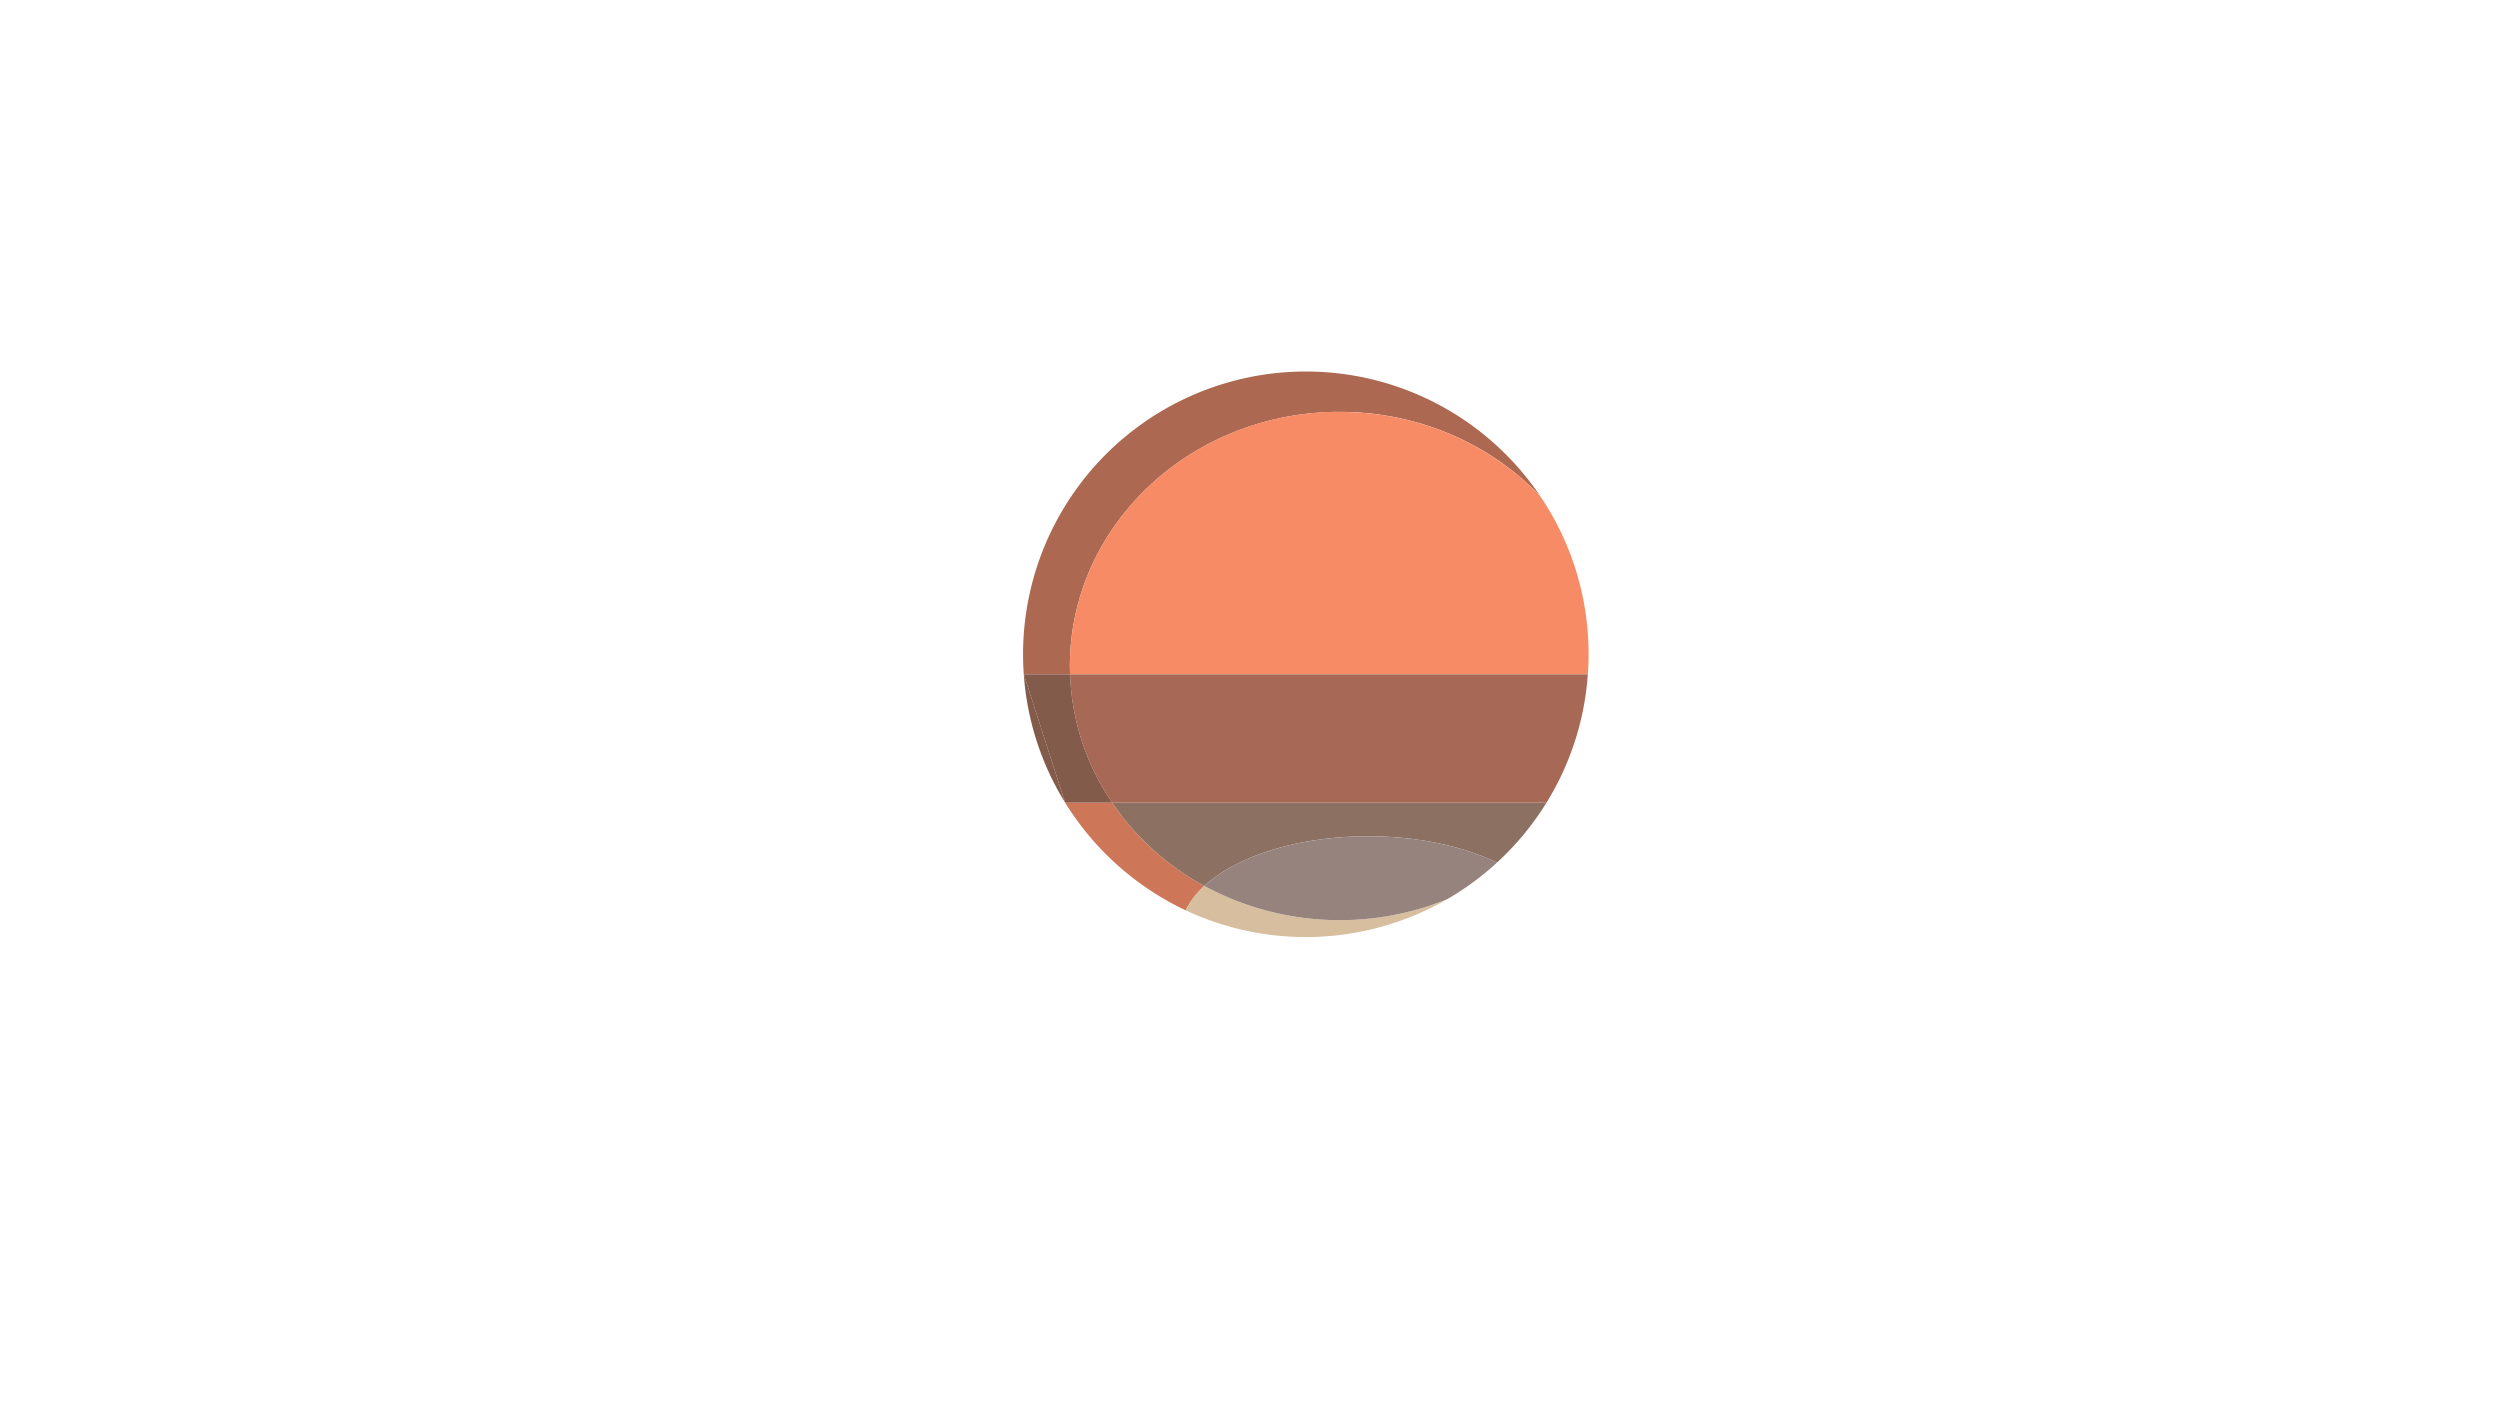 <svg id="Layer_1" data-name="Layer 1" xmlns="http://www.w3.org/2000/svg" xmlns:xlink="http://www.w3.org/1999/xlink" viewBox="0 0 1366 768"><defs><style>.cls-1{fill:none;}.cls-2{clip-path:url(#clip-path);}.cls-3{fill:#ce7758;}.cls-4{fill:#ac6850;}.cls-5{fill:#825b4a;}.cls-6{fill:#f68b66;}.cls-7{fill:#8c7062;}.cls-8{fill:#a76955;}.cls-9{fill:#d7be9e;}.cls-10{fill:#96837d;}</style><clipPath id="clip-path"><rect class="cls-1" x="559" y="203" width="309" height="309"/></clipPath></defs><title>SamanthaSimotas_TypographicJourney Artboard 4</title><g class="cls-2"><path class="cls-3" d="M658.05,484.08a144.83,144.83,0,0,1-50.36-45.49H582a155.23,155.23,0,0,0,65.91,58.83,43.7,43.7,0,0,1,10.16-13.34"/><path class="cls-4" d="M584.58,363.91c0-76.7,66-138.87,147.41-138.87,43.47,0,82.53,17.72,109.51,45.91A154.51,154.51,0,0,0,559,357.5c0,3.68.14,7.33.39,10.95h25.28c0-1.51-.09-3-.09-4.54"/><path class="cls-5" d="M584.67,368.45H559.39L582,438.59h25.71a132.55,132.55,0,0,1-23-70.14"/><path class="cls-5" d="M582,438.59l-22.59-70.14A153.52,153.52,0,0,0,582,438.59"/><path class="cls-6" d="M732,225c-81.41,0-147.41,62.17-147.41,138.87,0,1.52,0,3,.09,4.54H867.61c.25-3.62.39-7.27.39-10.95A153.77,153.77,0,0,0,841.5,271c-27-28.19-66-45.91-109.51-45.91"/><path class="cls-7" d="M845,438.59H607.69a144.83,144.83,0,0,0,50.36,45.49c17.58-16.2,51.1-27.14,89.58-27.14,27.21,0,51.94,5.47,70.31,14.4A155.39,155.39,0,0,0,845,438.59"/><path class="cls-8" d="M607.69,438.59H845a153.64,153.64,0,0,0,22.59-70.14H584.67a132.55,132.55,0,0,0,23,70.14"/><path class="cls-9" d="M790.88,491.25a155.8,155.8,0,0,1-132.83-7.17,43.7,43.7,0,0,0-10.16,13.34,154.77,154.77,0,0,0,143-6.17"/><path class="cls-10" d="M658.05,484.08a155.8,155.8,0,0,0,132.83,7.17,155.31,155.31,0,0,0,27.06-19.91c-18.37-8.93-43.1-14.4-70.31-14.4-38.48,0-72,10.94-89.58,27.14"/></g></svg>